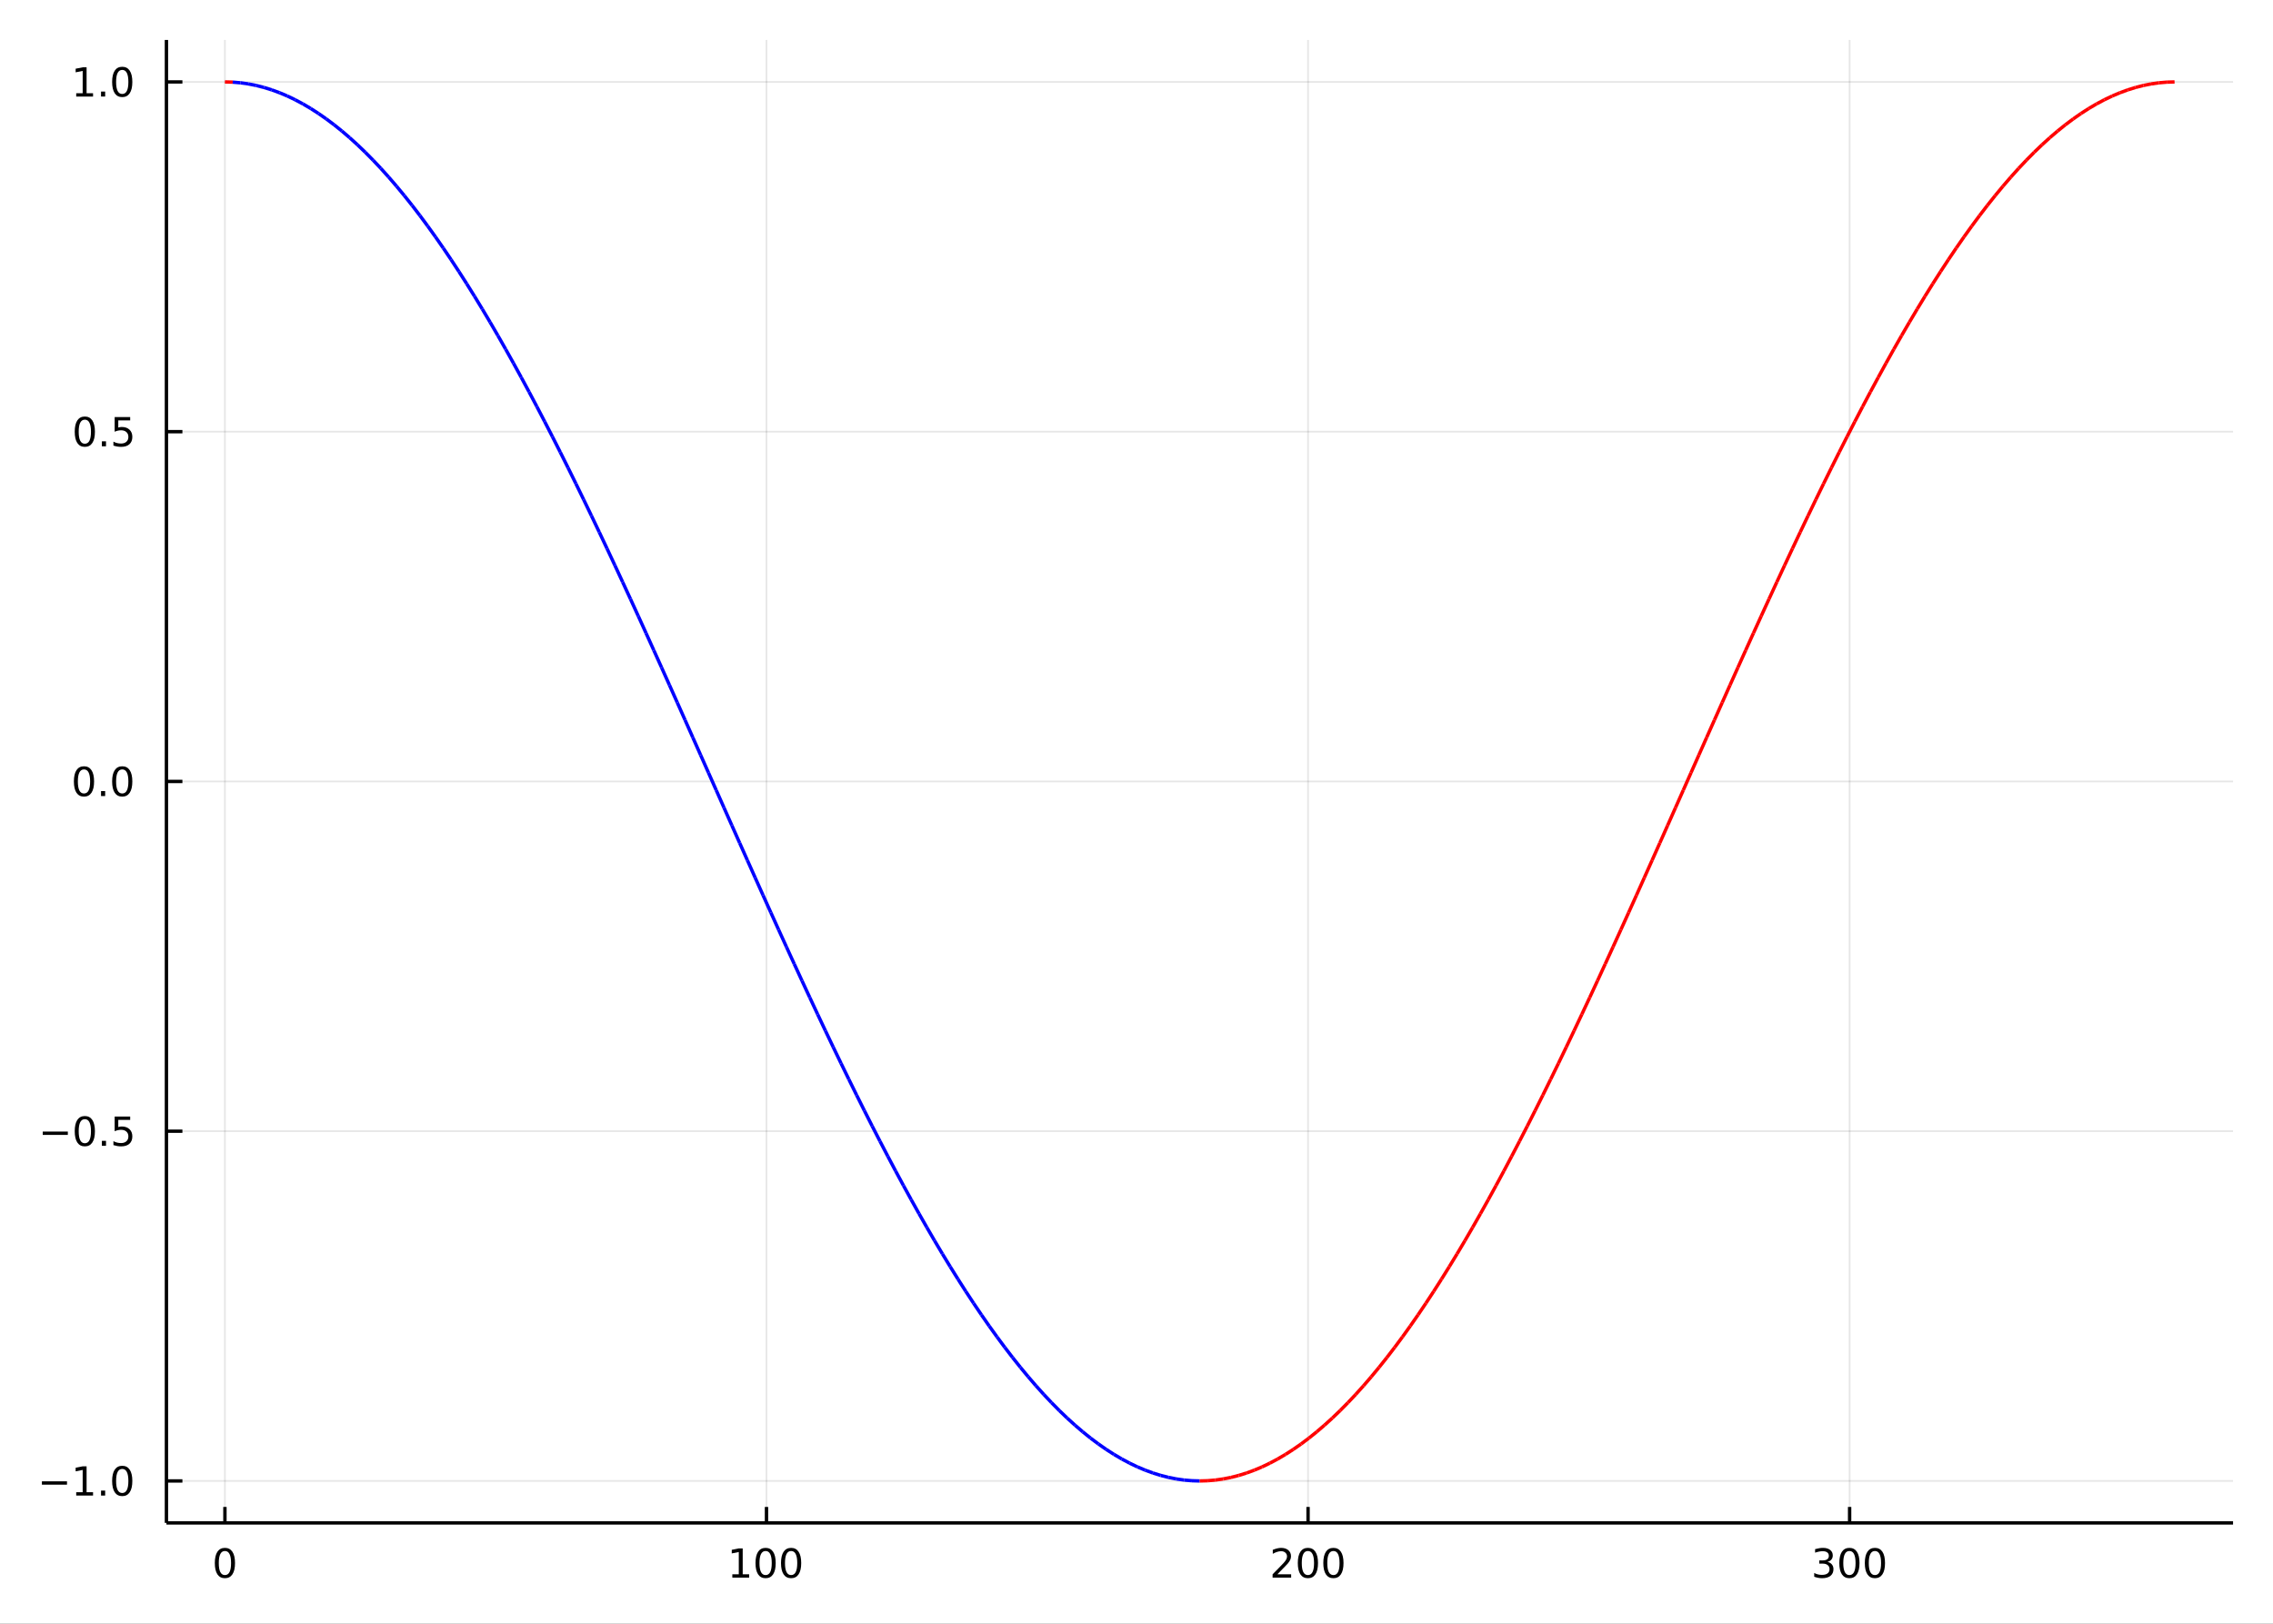 <?xml version="1.0" encoding="utf-8"?>
<svg xmlns="http://www.w3.org/2000/svg" xmlns:xlink="http://www.w3.org/1999/xlink" width="672" height="480" viewBox="0 0 2688 1920">
<rect x="0" y="0" width="2688" height="1920" fill="#333333" stroke="none"/>
<defs>
  <clipPath id="clip990">
    <rect x="0" y="0" width="2688" height="1920"/>
  </clipPath>
</defs>
<path clip-path="url(#clip990)" d="
M0 1920 L2688 1920 L2688 0 L0 0  Z
  " fill="#ffffff" fill-rule="evenodd" fill-opacity="1"/>
<defs>
  <clipPath id="clip991">
    <rect x="537" y="0" width="1883" height="1883"/>
  </clipPath>
</defs>
<path clip-path="url(#clip990)" d="
M196.816 1800.78 L2640.76 1800.78 L2640.76 47.244 L196.816 47.244  Z
  " fill="#ffffff" fill-rule="evenodd" fill-opacity="1"/>
<defs>
  <clipPath id="clip992">
    <rect x="196" y="47" width="2445" height="1755"/>
  </clipPath>
</defs>
<polyline clip-path="url(#clip992)" style="stroke:#000000; stroke-linecap:butt; stroke-linejoin:round; stroke-width:2; stroke-opacity:0.1; fill:none" points="
  265.984,1800.78 265.984,47.244 
  "/>
<polyline clip-path="url(#clip992)" style="stroke:#000000; stroke-linecap:butt; stroke-linejoin:round; stroke-width:2; stroke-opacity:0.1; fill:none" points="
  906.43,1800.78 906.43,47.244 
  "/>
<polyline clip-path="url(#clip992)" style="stroke:#000000; stroke-linecap:butt; stroke-linejoin:round; stroke-width:2; stroke-opacity:0.1; fill:none" points="
  1546.88,1800.78 1546.88,47.244 
  "/>
<polyline clip-path="url(#clip992)" style="stroke:#000000; stroke-linecap:butt; stroke-linejoin:round; stroke-width:2; stroke-opacity:0.1; fill:none" points="
  2187.32,1800.78 2187.32,47.244 
  "/>
<polyline clip-path="url(#clip990)" style="stroke:#000000; stroke-linecap:butt; stroke-linejoin:round; stroke-width:4; stroke-opacity:1; fill:none" points="
  196.816,1800.78 2640.76,1800.78 
  "/>
<polyline clip-path="url(#clip990)" style="stroke:#000000; stroke-linecap:butt; stroke-linejoin:round; stroke-width:4; stroke-opacity:1; fill:none" points="
  265.984,1800.78 265.984,1781.88 
  "/>
<polyline clip-path="url(#clip990)" style="stroke:#000000; stroke-linecap:butt; stroke-linejoin:round; stroke-width:4; stroke-opacity:1; fill:none" points="
  906.43,1800.78 906.43,1781.88 
  "/>
<polyline clip-path="url(#clip990)" style="stroke:#000000; stroke-linecap:butt; stroke-linejoin:round; stroke-width:4; stroke-opacity:1; fill:none" points="
  1546.88,1800.78 1546.88,1781.88 
  "/>
<polyline clip-path="url(#clip990)" style="stroke:#000000; stroke-linecap:butt; stroke-linejoin:round; stroke-width:4; stroke-opacity:1; fill:none" points="
  2187.32,1800.78 2187.32,1781.88 
  "/>
<path clip-path="url(#clip990)" d="M265.984 1834 Q262.373 1834 260.544 1837.57 Q258.739 1841.11 258.739 1848.24 Q258.739 1855.34 260.544 1858.91 Q262.373 1862.45 265.984 1862.45 Q269.618 1862.45 271.424 1858.91 Q273.253 1855.34 273.253 1848.24 Q273.253 1841.11 271.424 1837.57 Q269.618 1834 265.984 1834 M265.984 1830.3 Q271.794 1830.3 274.85 1834.9 Q277.928 1839.49 277.928 1848.24 Q277.928 1856.96 274.85 1861.57 Q271.794 1866.15 265.984 1866.15 Q260.174 1866.15 257.095 1861.57 Q254.04 1856.96 254.04 1848.24 Q254.04 1839.49 257.095 1834.9 Q260.174 1830.3 265.984 1830.3 Z" fill="#000000" fill-rule="evenodd" fill-opacity="1" /><path clip-path="url(#clip990)" d="M866.036 1861.55 L873.675 1861.55 L873.675 1835.18 L865.365 1836.85 L865.365 1832.59 L873.629 1830.92 L878.305 1830.92 L878.305 1861.55 L885.944 1861.55 L885.944 1865.48 L866.036 1865.48 L866.036 1861.55 Z" fill="#000000" fill-rule="evenodd" fill-opacity="1" /><path clip-path="url(#clip990)" d="M905.388 1834 Q901.777 1834 899.948 1837.57 Q898.143 1841.11 898.143 1848.24 Q898.143 1855.34 899.948 1858.91 Q901.777 1862.45 905.388 1862.45 Q909.022 1862.45 910.828 1858.91 Q912.656 1855.34 912.656 1848.24 Q912.656 1841.11 910.828 1837.57 Q909.022 1834 905.388 1834 M905.388 1830.3 Q911.198 1830.3 914.254 1834.9 Q917.332 1839.49 917.332 1848.24 Q917.332 1856.96 914.254 1861.57 Q911.198 1866.15 905.388 1866.15 Q899.578 1866.15 896.499 1861.57 Q893.444 1856.96 893.444 1848.24 Q893.444 1839.49 896.499 1834.9 Q899.578 1830.3 905.388 1830.3 Z" fill="#000000" fill-rule="evenodd" fill-opacity="1" /><path clip-path="url(#clip990)" d="M935.55 1834 Q931.939 1834 930.11 1837.57 Q928.304 1841.11 928.304 1848.24 Q928.304 1855.34 930.11 1858.91 Q931.939 1862.45 935.55 1862.45 Q939.184 1862.45 940.99 1858.91 Q942.818 1855.34 942.818 1848.24 Q942.818 1841.11 940.99 1837.57 Q939.184 1834 935.55 1834 M935.55 1830.3 Q941.36 1830.3 944.415 1834.9 Q947.494 1839.49 947.494 1848.24 Q947.494 1856.96 944.415 1861.57 Q941.36 1866.15 935.55 1866.15 Q929.74 1866.15 926.661 1861.57 Q923.605 1856.96 923.605 1848.24 Q923.605 1839.49 926.661 1834.9 Q929.74 1830.3 935.55 1830.3 Z" fill="#000000" fill-rule="evenodd" fill-opacity="1" /><path clip-path="url(#clip990)" d="M1510.57 1861.55 L1526.89 1861.55 L1526.89 1865.48 L1504.94 1865.48 L1504.94 1861.55 Q1507.6 1858.79 1512.19 1854.16 Q1516.79 1849.51 1517.97 1848.17 Q1520.22 1845.65 1521.1 1843.91 Q1522 1842.15 1522 1840.46 Q1522 1837.71 1520.06 1835.97 Q1518.14 1834.23 1515.03 1834.23 Q1512.84 1834.23 1510.38 1835 Q1507.95 1835.76 1505.17 1837.31 L1505.17 1832.59 Q1508 1831.46 1510.45 1830.88 Q1512.91 1830.3 1514.94 1830.3 Q1520.31 1830.3 1523.51 1832.98 Q1526.7 1835.67 1526.7 1840.16 Q1526.7 1842.29 1525.89 1844.21 Q1525.1 1846.11 1523 1848.7 Q1522.42 1849.37 1519.32 1852.59 Q1516.22 1855.78 1510.57 1861.55 Z" fill="#000000" fill-rule="evenodd" fill-opacity="1" /><path clip-path="url(#clip990)" d="M1546.7 1834 Q1543.09 1834 1541.26 1837.57 Q1539.46 1841.11 1539.46 1848.24 Q1539.46 1855.34 1541.26 1858.91 Q1543.09 1862.45 1546.7 1862.45 Q1550.34 1862.45 1552.14 1858.91 Q1553.97 1855.34 1553.97 1848.24 Q1553.97 1841.11 1552.14 1837.57 Q1550.34 1834 1546.7 1834 M1546.7 1830.3 Q1552.51 1830.3 1555.57 1834.9 Q1558.65 1839.49 1558.65 1848.24 Q1558.65 1856.96 1555.57 1861.57 Q1552.51 1866.15 1546.7 1866.15 Q1540.89 1866.15 1537.81 1861.57 Q1534.76 1856.96 1534.76 1848.24 Q1534.76 1839.49 1537.81 1834.9 Q1540.89 1830.3 1546.7 1830.3 Z" fill="#000000" fill-rule="evenodd" fill-opacity="1" /><path clip-path="url(#clip990)" d="M1576.86 1834 Q1573.25 1834 1571.42 1837.57 Q1569.62 1841.11 1569.62 1848.24 Q1569.62 1855.34 1571.42 1858.91 Q1573.25 1862.45 1576.86 1862.45 Q1580.5 1862.45 1582.3 1858.91 Q1584.13 1855.34 1584.13 1848.24 Q1584.13 1841.11 1582.3 1837.57 Q1580.5 1834 1576.86 1834 M1576.86 1830.3 Q1582.67 1830.3 1585.73 1834.9 Q1588.81 1839.49 1588.81 1848.24 Q1588.81 1856.96 1585.73 1861.57 Q1582.67 1866.15 1576.86 1866.15 Q1571.05 1866.15 1567.97 1861.57 Q1564.92 1856.96 1564.92 1848.24 Q1564.92 1839.49 1567.97 1834.9 Q1571.05 1830.3 1576.86 1830.3 Z" fill="#000000" fill-rule="evenodd" fill-opacity="1" /><path clip-path="url(#clip990)" d="M2161.08 1846.85 Q2164.44 1847.57 2166.31 1849.84 Q2168.21 1852.1 2168.21 1855.44 Q2168.21 1860.55 2164.69 1863.35 Q2161.17 1866.15 2154.69 1866.15 Q2152.52 1866.15 2150.2 1865.71 Q2147.91 1865.3 2145.46 1864.44 L2145.46 1859.93 Q2147.4 1861.06 2149.72 1861.64 Q2152.03 1862.22 2154.55 1862.22 Q2158.95 1862.22 2161.24 1860.48 Q2163.56 1858.75 2163.56 1855.44 Q2163.56 1852.38 2161.41 1850.67 Q2159.28 1848.93 2155.46 1848.93 L2151.43 1848.93 L2151.43 1845.09 L2155.64 1845.09 Q2159.09 1845.09 2160.92 1843.72 Q2162.75 1842.34 2162.75 1839.74 Q2162.75 1837.08 2160.85 1835.67 Q2158.98 1834.23 2155.46 1834.23 Q2153.54 1834.23 2151.34 1834.65 Q2149.14 1835.07 2146.5 1835.95 L2146.5 1831.78 Q2149.16 1831.04 2151.48 1830.67 Q2153.81 1830.3 2155.87 1830.3 Q2161.2 1830.3 2164.3 1832.73 Q2167.4 1835.14 2167.4 1839.26 Q2167.4 1842.13 2165.76 1844.12 Q2164.11 1846.09 2161.08 1846.85 Z" fill="#000000" fill-rule="evenodd" fill-opacity="1" /><path clip-path="url(#clip990)" d="M2187.08 1834 Q2183.47 1834 2181.64 1837.57 Q2179.83 1841.11 2179.83 1848.24 Q2179.83 1855.34 2181.64 1858.91 Q2183.47 1862.45 2187.08 1862.45 Q2190.71 1862.45 2192.52 1858.91 Q2194.35 1855.34 2194.35 1848.24 Q2194.35 1841.11 2192.52 1837.57 Q2190.71 1834 2187.08 1834 M2187.08 1830.3 Q2192.89 1830.3 2195.94 1834.9 Q2199.02 1839.49 2199.02 1848.24 Q2199.02 1856.96 2195.94 1861.57 Q2192.89 1866.15 2187.08 1866.15 Q2181.27 1866.15 2178.19 1861.57 Q2175.13 1856.96 2175.13 1848.24 Q2175.13 1839.49 2178.19 1834.9 Q2181.27 1830.3 2187.08 1830.3 Z" fill="#000000" fill-rule="evenodd" fill-opacity="1" /><path clip-path="url(#clip990)" d="M2217.24 1834 Q2213.63 1834 2211.8 1837.57 Q2209.99 1841.11 2209.99 1848.24 Q2209.99 1855.34 2211.8 1858.91 Q2213.63 1862.45 2217.24 1862.45 Q2220.87 1862.45 2222.68 1858.91 Q2224.51 1855.34 2224.51 1848.24 Q2224.51 1841.11 2222.68 1837.57 Q2220.87 1834 2217.24 1834 M2217.24 1830.3 Q2223.05 1830.3 2226.11 1834.9 Q2229.18 1839.49 2229.18 1848.24 Q2229.18 1856.96 2226.11 1861.57 Q2223.05 1866.15 2217.24 1866.15 Q2211.43 1866.15 2208.35 1861.57 Q2205.29 1856.96 2205.29 1848.24 Q2205.29 1839.49 2208.35 1834.9 Q2211.43 1830.3 2217.24 1830.3 Z" fill="#000000" fill-rule="evenodd" fill-opacity="1" /><polyline clip-path="url(#clip992)" style="stroke:#000000; stroke-linecap:butt; stroke-linejoin:round; stroke-width:2; stroke-opacity:0.1; fill:none" points="
  196.816,1751.15 2640.76,1751.15 
  "/>
<polyline clip-path="url(#clip992)" style="stroke:#000000; stroke-linecap:butt; stroke-linejoin:round; stroke-width:2; stroke-opacity:0.1; fill:none" points="
  196.816,1337.58 2640.76,1337.58 
  "/>
<polyline clip-path="url(#clip992)" style="stroke:#000000; stroke-linecap:butt; stroke-linejoin:round; stroke-width:2; stroke-opacity:0.1; fill:none" points="
  196.816,924.012 2640.76,924.012 
  "/>
<polyline clip-path="url(#clip992)" style="stroke:#000000; stroke-linecap:butt; stroke-linejoin:round; stroke-width:2; stroke-opacity:0.1; fill:none" points="
  196.816,510.442 2640.76,510.442 
  "/>
<polyline clip-path="url(#clip992)" style="stroke:#000000; stroke-linecap:butt; stroke-linejoin:round; stroke-width:2; stroke-opacity:0.1; fill:none" points="
  196.816,96.872 2640.76,96.872 
  "/>
<polyline clip-path="url(#clip990)" style="stroke:#000000; stroke-linecap:butt; stroke-linejoin:round; stroke-width:4; stroke-opacity:1; fill:none" points="
  196.816,1800.78 196.816,47.244 
  "/>
<polyline clip-path="url(#clip990)" style="stroke:#000000; stroke-linecap:butt; stroke-linejoin:round; stroke-width:4; stroke-opacity:1; fill:none" points="
  196.816,1751.15 215.714,1751.15 
  "/>
<polyline clip-path="url(#clip990)" style="stroke:#000000; stroke-linecap:butt; stroke-linejoin:round; stroke-width:4; stroke-opacity:1; fill:none" points="
  196.816,1337.58 215.714,1337.58 
  "/>
<polyline clip-path="url(#clip990)" style="stroke:#000000; stroke-linecap:butt; stroke-linejoin:round; stroke-width:4; stroke-opacity:1; fill:none" points="
  196.816,924.012 215.714,924.012 
  "/>
<polyline clip-path="url(#clip990)" style="stroke:#000000; stroke-linecap:butt; stroke-linejoin:round; stroke-width:4; stroke-opacity:1; fill:none" points="
  196.816,510.442 215.714,510.442 
  "/>
<polyline clip-path="url(#clip990)" style="stroke:#000000; stroke-linecap:butt; stroke-linejoin:round; stroke-width:4; stroke-opacity:1; fill:none" points="
  196.816,96.872 215.714,96.872 
  "/>
<path clip-path="url(#clip990)" d="M49.552 1751.6 L79.228 1751.6 L79.228 1755.54 L49.552 1755.54 L49.552 1751.6 Z" fill="#000000" fill-rule="evenodd" fill-opacity="1" /><path clip-path="url(#clip990)" d="M90.131 1764.5 L97.769 1764.5 L97.769 1738.13 L89.459 1739.8 L89.459 1735.54 L97.723 1733.87 L102.399 1733.87 L102.399 1764.5 L110.038 1764.5 L110.038 1768.43 L90.131 1768.43 L90.131 1764.5 Z" fill="#000000" fill-rule="evenodd" fill-opacity="1" /><path clip-path="url(#clip990)" d="M119.482 1762.55 L124.367 1762.55 L124.367 1768.43 L119.482 1768.43 L119.482 1762.55 Z" fill="#000000" fill-rule="evenodd" fill-opacity="1" /><path clip-path="url(#clip990)" d="M144.552 1736.95 Q140.941 1736.95 139.112 1740.51 Q137.306 1744.06 137.306 1751.19 Q137.306 1758.29 139.112 1761.86 Q140.941 1765.4 144.552 1765.4 Q148.186 1765.4 149.991 1761.86 Q151.82 1758.29 151.82 1751.19 Q151.82 1744.06 149.991 1740.51 Q148.186 1736.95 144.552 1736.95 M144.552 1733.25 Q150.362 1733.25 153.417 1737.85 Q156.496 1742.44 156.496 1751.19 Q156.496 1759.91 153.417 1764.52 Q150.362 1769.1 144.552 1769.1 Q138.741 1769.1 135.663 1764.52 Q132.607 1759.91 132.607 1751.19 Q132.607 1742.44 135.663 1737.85 Q138.741 1733.25 144.552 1733.25 Z" fill="#000000" fill-rule="evenodd" fill-opacity="1" /><path clip-path="url(#clip990)" d="M50.547 1338.03 L80.223 1338.03 L80.223 1341.97 L50.547 1341.97 L50.547 1338.03 Z" fill="#000000" fill-rule="evenodd" fill-opacity="1" /><path clip-path="url(#clip990)" d="M100.316 1323.38 Q96.705 1323.38 94.876 1326.94 Q93.07 1330.49 93.07 1337.62 Q93.07 1344.72 94.876 1348.29 Q96.705 1351.83 100.316 1351.83 Q103.95 1351.83 105.756 1348.29 Q107.584 1344.72 107.584 1337.62 Q107.584 1330.49 105.756 1326.94 Q103.95 1323.38 100.316 1323.38 M100.316 1319.68 Q106.126 1319.68 109.181 1324.28 Q112.26 1328.87 112.26 1337.62 Q112.26 1346.34 109.181 1350.95 Q106.126 1355.53 100.316 1355.53 Q94.506 1355.53 91.427 1350.95 Q88.371 1346.34 88.371 1337.62 Q88.371 1328.87 91.427 1324.28 Q94.506 1319.68 100.316 1319.68 Z" fill="#000000" fill-rule="evenodd" fill-opacity="1" /><path clip-path="url(#clip990)" d="M120.478 1348.98 L125.362 1348.98 L125.362 1354.86 L120.478 1354.86 L120.478 1348.98 Z" fill="#000000" fill-rule="evenodd" fill-opacity="1" /><path clip-path="url(#clip990)" d="M135.593 1320.3 L153.95 1320.3 L153.95 1324.24 L139.876 1324.24 L139.876 1332.71 Q140.894 1332.36 141.913 1332.2 Q142.931 1332.01 143.95 1332.01 Q149.737 1332.01 153.116 1335.19 Q156.496 1338.36 156.496 1343.77 Q156.496 1349.35 153.024 1352.45 Q149.552 1355.53 143.232 1355.53 Q141.056 1355.53 138.788 1355.16 Q136.542 1354.79 134.135 1354.05 L134.135 1349.35 Q136.218 1350.49 138.441 1351.04 Q140.663 1351.6 143.14 1351.6 Q147.144 1351.6 149.482 1349.49 Q151.82 1347.38 151.82 1343.77 Q151.82 1340.16 149.482 1338.06 Q147.144 1335.95 143.14 1335.95 Q141.265 1335.95 139.39 1336.37 Q137.538 1336.78 135.593 1337.66 L135.593 1320.3 Z" fill="#000000" fill-rule="evenodd" fill-opacity="1" /><path clip-path="url(#clip990)" d="M99.32 909.81 Q95.709 909.81 93.881 913.375 Q92.075 916.917 92.075 924.046 Q92.075 931.153 93.881 934.718 Q95.709 938.259 99.32 938.259 Q102.955 938.259 104.76 934.718 Q106.589 931.153 106.589 924.046 Q106.589 916.917 104.76 913.375 Q102.955 909.81 99.32 909.81 M99.32 906.107 Q105.131 906.107 108.186 910.713 Q111.265 915.296 111.265 924.046 Q111.265 932.773 108.186 937.38 Q105.131 941.963 99.32 941.963 Q93.51 941.963 90.431 937.38 Q87.376 932.773 87.376 924.046 Q87.376 915.296 90.431 910.713 Q93.51 906.107 99.32 906.107 Z" fill="#000000" fill-rule="evenodd" fill-opacity="1" /><path clip-path="url(#clip990)" d="M119.482 935.412 L124.367 935.412 L124.367 941.292 L119.482 941.292 L119.482 935.412 Z" fill="#000000" fill-rule="evenodd" fill-opacity="1" /><path clip-path="url(#clip990)" d="M144.552 909.81 Q140.941 909.81 139.112 913.375 Q137.306 916.917 137.306 924.046 Q137.306 931.153 139.112 934.718 Q140.941 938.259 144.552 938.259 Q148.186 938.259 149.991 934.718 Q151.82 931.153 151.82 924.046 Q151.82 916.917 149.991 913.375 Q148.186 909.81 144.552 909.81 M144.552 906.107 Q150.362 906.107 153.417 910.713 Q156.496 915.296 156.496 924.046 Q156.496 932.773 153.417 937.38 Q150.362 941.963 144.552 941.963 Q138.741 941.963 135.663 937.38 Q132.607 932.773 132.607 924.046 Q132.607 915.296 135.663 910.713 Q138.741 906.107 144.552 906.107 Z" fill="#000000" fill-rule="evenodd" fill-opacity="1" /><path clip-path="url(#clip990)" d="M100.316 496.241 Q96.705 496.241 94.876 499.806 Q93.07 503.347 93.07 510.477 Q93.07 517.583 94.876 521.148 Q96.705 524.69 100.316 524.69 Q103.95 524.69 105.756 521.148 Q107.584 517.583 107.584 510.477 Q107.584 503.347 105.756 499.806 Q103.95 496.241 100.316 496.241 M100.316 492.537 Q106.126 492.537 109.181 497.144 Q112.26 501.727 112.26 510.477 Q112.26 519.204 109.181 523.81 Q106.126 528.393 100.316 528.393 Q94.506 528.393 91.427 523.81 Q88.371 519.204 88.371 510.477 Q88.371 501.727 91.427 497.144 Q94.506 492.537 100.316 492.537 Z" fill="#000000" fill-rule="evenodd" fill-opacity="1" /><path clip-path="url(#clip990)" d="M120.478 521.842 L125.362 521.842 L125.362 527.722 L120.478 527.722 L120.478 521.842 Z" fill="#000000" fill-rule="evenodd" fill-opacity="1" /><path clip-path="url(#clip990)" d="M135.593 493.162 L153.95 493.162 L153.95 497.097 L139.876 497.097 L139.876 505.569 Q140.894 505.222 141.913 505.06 Q142.931 504.875 143.95 504.875 Q149.737 504.875 153.116 508.046 Q156.496 511.218 156.496 516.634 Q156.496 522.213 153.024 525.315 Q149.552 528.393 143.232 528.393 Q141.056 528.393 138.788 528.023 Q136.542 527.653 134.135 526.912 L134.135 522.213 Q136.218 523.347 138.441 523.903 Q140.663 524.458 143.14 524.458 Q147.144 524.458 149.482 522.352 Q151.82 520.245 151.82 516.634 Q151.82 513.023 149.482 510.917 Q147.144 508.81 143.14 508.81 Q141.265 508.81 139.39 509.227 Q137.538 509.643 135.593 510.523 L135.593 493.162 Z" fill="#000000" fill-rule="evenodd" fill-opacity="1" /><path clip-path="url(#clip990)" d="M90.131 110.217 L97.769 110.217 L97.769 83.852 L89.459 85.518 L89.459 81.259 L97.723 79.592 L102.399 79.592 L102.399 110.217 L110.038 110.217 L110.038 114.152 L90.131 114.152 L90.131 110.217 Z" fill="#000000" fill-rule="evenodd" fill-opacity="1" /><path clip-path="url(#clip990)" d="M119.482 108.273 L124.367 108.273 L124.367 114.152 L119.482 114.152 L119.482 108.273 Z" fill="#000000" fill-rule="evenodd" fill-opacity="1" /><path clip-path="url(#clip990)" d="M144.552 82.671 Q140.941 82.671 139.112 86.236 Q137.306 89.778 137.306 96.907 Q137.306 104.014 139.112 107.578 Q140.941 111.12 144.552 111.12 Q148.186 111.12 149.991 107.578 Q151.82 104.014 151.82 96.907 Q151.82 89.778 149.991 86.236 Q148.186 82.671 144.552 82.671 M144.552 78.968 Q150.362 78.968 153.417 83.574 Q156.496 88.157 156.496 96.907 Q156.496 105.634 153.417 110.24 Q150.362 114.824 144.552 114.824 Q138.741 114.824 135.663 110.24 Q132.607 105.634 132.607 96.907 Q132.607 88.157 135.663 83.574 Q138.741 78.968 144.552 78.968 Z" fill="#000000" fill-rule="evenodd" fill-opacity="1" /><polyline clip-path="url(#clip992)" style="stroke:#ff0000; stroke-linecap:butt; stroke-linejoin:round; stroke-width:4; stroke-opacity:1; fill:none" points="
  265.984,96.872 275.207,97.134 
  "/>
<polyline clip-path="url(#clip992)" style="stroke:#0000ff; stroke-linecap:butt; stroke-linejoin:round; stroke-width:4; stroke-opacity:1; fill:none" points="
  275.207,97.134 284.429,97.917 
  "/>
<polyline clip-path="url(#clip992)" style="stroke:#0000ff; stroke-linecap:butt; stroke-linejoin:round; stroke-width:4; stroke-opacity:1; fill:none" points="
  284.429,97.917 293.651,99.222 
  "/>
<polyline clip-path="url(#clip992)" style="stroke:#0000ff; stroke-linecap:butt; stroke-linejoin:round; stroke-width:4; stroke-opacity:1; fill:none" points="
  293.651,99.222 302.874,101.049 
  "/>
<polyline clip-path="url(#clip992)" style="stroke:#0000ff; stroke-linecap:butt; stroke-linejoin:round; stroke-width:4; stroke-opacity:1; fill:none" points="
  302.874,101.049 312.096,103.395 
  "/>
<polyline clip-path="url(#clip992)" style="stroke:#0000ff; stroke-linecap:butt; stroke-linejoin:round; stroke-width:4; stroke-opacity:1; fill:none" points="
  312.096,103.395 321.319,106.259 
  "/>
<polyline clip-path="url(#clip992)" style="stroke:#0000ff; stroke-linecap:butt; stroke-linejoin:round; stroke-width:4; stroke-opacity:1; fill:none" points="
  321.319,106.259 330.541,109.64 
  "/>
<polyline clip-path="url(#clip992)" style="stroke:#0000ff; stroke-linecap:butt; stroke-linejoin:round; stroke-width:4; stroke-opacity:1; fill:none" points="
  330.541,109.64 339.763,113.535 
  "/>
<polyline clip-path="url(#clip992)" style="stroke:#0000ff; stroke-linecap:butt; stroke-linejoin:round; stroke-width:4; stroke-opacity:1; fill:none" points="
  339.763,113.535 348.986,117.942 
  "/>
<polyline clip-path="url(#clip992)" style="stroke:#0000ff; stroke-linecap:butt; stroke-linejoin:round; stroke-width:4; stroke-opacity:1; fill:none" points="
  348.986,117.942 358.208,122.859 
  "/>
<polyline clip-path="url(#clip992)" style="stroke:#0000ff; stroke-linecap:butt; stroke-linejoin:round; stroke-width:4; stroke-opacity:1; fill:none" points="
  358.208,122.859 367.431,128.281 
  "/>
<polyline clip-path="url(#clip992)" style="stroke:#0000ff; stroke-linecap:butt; stroke-linejoin:round; stroke-width:4; stroke-opacity:1; fill:none" points="
  367.431,128.281 376.653,134.206 
  "/>
<polyline clip-path="url(#clip992)" style="stroke:#0000ff; stroke-linecap:butt; stroke-linejoin:round; stroke-width:4; stroke-opacity:1; fill:none" points="
  376.653,134.206 385.875,140.63 
  "/>
<polyline clip-path="url(#clip992)" style="stroke:#0000ff; stroke-linecap:butt; stroke-linejoin:round; stroke-width:4; stroke-opacity:1; fill:none" points="
  385.875,140.63 395.098,147.548 
  "/>
<polyline clip-path="url(#clip992)" style="stroke:#0000ff; stroke-linecap:butt; stroke-linejoin:round; stroke-width:4; stroke-opacity:1; fill:none" points="
  395.098,147.548 404.32,154.957 
  "/>
<polyline clip-path="url(#clip992)" style="stroke:#0000ff; stroke-linecap:butt; stroke-linejoin:round; stroke-width:4; stroke-opacity:1; fill:none" points="
  404.32,154.957 413.543,162.852 
  "/>
<polyline clip-path="url(#clip992)" style="stroke:#0000ff; stroke-linecap:butt; stroke-linejoin:round; stroke-width:4; stroke-opacity:1; fill:none" points="
  413.543,162.852 422.765,171.227 
  "/>
<polyline clip-path="url(#clip992)" style="stroke:#0000ff; stroke-linecap:butt; stroke-linejoin:round; stroke-width:4; stroke-opacity:1; fill:none" points="
  422.765,171.227 431.988,180.078 
  "/>
<polyline clip-path="url(#clip992)" style="stroke:#0000ff; stroke-linecap:butt; stroke-linejoin:round; stroke-width:4; stroke-opacity:1; fill:none" points="
  431.988,180.078 441.21,189.399 
  "/>
<polyline clip-path="url(#clip992)" style="stroke:#0000ff; stroke-linecap:butt; stroke-linejoin:round; stroke-width:4; stroke-opacity:1; fill:none" points="
  441.21,189.399 450.432,199.184 
  "/>
<polyline clip-path="url(#clip992)" style="stroke:#0000ff; stroke-linecap:butt; stroke-linejoin:round; stroke-width:4; stroke-opacity:1; fill:none" points="
  450.432,199.184 459.655,209.427 
  "/>
<polyline clip-path="url(#clip992)" style="stroke:#0000ff; stroke-linecap:butt; stroke-linejoin:round; stroke-width:4; stroke-opacity:1; fill:none" points="
  459.655,209.427 468.877,220.121 
  "/>
<polyline clip-path="url(#clip992)" style="stroke:#0000ff; stroke-linecap:butt; stroke-linejoin:round; stroke-width:4; stroke-opacity:1; fill:none" points="
  468.877,220.121 478.1,231.259 
  "/>
<polyline clip-path="url(#clip992)" style="stroke:#0000ff; stroke-linecap:butt; stroke-linejoin:round; stroke-width:4; stroke-opacity:1; fill:none" points="
  478.1,231.259 487.322,242.836 
  "/>
<polyline clip-path="url(#clip992)" style="stroke:#0000ff; stroke-linecap:butt; stroke-linejoin:round; stroke-width:4; stroke-opacity:1; fill:none" points="
  487.322,242.836 496.544,254.842 
  "/>
<polyline clip-path="url(#clip992)" style="stroke:#0000ff; stroke-linecap:butt; stroke-linejoin:round; stroke-width:4; stroke-opacity:1; fill:none" points="
  496.544,254.842 505.767,267.271 
  "/>
<polyline clip-path="url(#clip992)" style="stroke:#0000ff; stroke-linecap:butt; stroke-linejoin:round; stroke-width:4; stroke-opacity:1; fill:none" points="
  505.767,267.271 514.989,280.115 
  "/>
<polyline clip-path="url(#clip992)" style="stroke:#0000ff; stroke-linecap:butt; stroke-linejoin:round; stroke-width:4; stroke-opacity:1; fill:none" points="
  514.989,280.115 524.212,293.366 
  "/>
<polyline clip-path="url(#clip992)" style="stroke:#0000ff; stroke-linecap:butt; stroke-linejoin:round; stroke-width:4; stroke-opacity:1; fill:none" points="
  524.212,293.366 533.434,307.014 
  "/>
<polyline clip-path="url(#clip992)" style="stroke:#0000ff; stroke-linecap:butt; stroke-linejoin:round; stroke-width:4; stroke-opacity:1; fill:none" points="
  533.434,307.014 542.657,321.053 
  "/>
<polyline clip-path="url(#clip992)" style="stroke:#0000ff; stroke-linecap:butt; stroke-linejoin:round; stroke-width:4; stroke-opacity:1; fill:none" points="
  542.657,321.053 551.879,335.473 
  "/>
<polyline clip-path="url(#clip992)" style="stroke:#0000ff; stroke-linecap:butt; stroke-linejoin:round; stroke-width:4; stroke-opacity:1; fill:none" points="
  551.879,335.473 561.101,350.264 
  "/>
<polyline clip-path="url(#clip992)" style="stroke:#0000ff; stroke-linecap:butt; stroke-linejoin:round; stroke-width:4; stroke-opacity:1; fill:none" points="
  561.101,350.264 570.324,365.417 
  "/>
<polyline clip-path="url(#clip992)" style="stroke:#0000ff; stroke-linecap:butt; stroke-linejoin:round; stroke-width:4; stroke-opacity:1; fill:none" points="
  570.324,365.417 579.546,380.924 
  "/>
<polyline clip-path="url(#clip992)" style="stroke:#0000ff; stroke-linecap:butt; stroke-linejoin:round; stroke-width:4; stroke-opacity:1; fill:none" points="
  579.546,380.924 588.769,396.773 
  "/>
<polyline clip-path="url(#clip992)" style="stroke:#0000ff; stroke-linecap:butt; stroke-linejoin:round; stroke-width:4; stroke-opacity:1; fill:none" points="
  588.769,396.773 597.991,412.956 
  "/>
<polyline clip-path="url(#clip992)" style="stroke:#0000ff; stroke-linecap:butt; stroke-linejoin:round; stroke-width:4; stroke-opacity:1; fill:none" points="
  597.991,412.956 607.213,429.461 
  "/>
<polyline clip-path="url(#clip992)" style="stroke:#0000ff; stroke-linecap:butt; stroke-linejoin:round; stroke-width:4; stroke-opacity:1; fill:none" points="
  607.213,429.461 616.436,446.279 
  "/>
<polyline clip-path="url(#clip992)" style="stroke:#0000ff; stroke-linecap:butt; stroke-linejoin:round; stroke-width:4; stroke-opacity:1; fill:none" points="
  616.436,446.279 625.658,463.398 
  "/>
<polyline clip-path="url(#clip992)" style="stroke:#0000ff; stroke-linecap:butt; stroke-linejoin:round; stroke-width:4; stroke-opacity:1; fill:none" points="
  625.658,463.398 634.881,480.808 
  "/>
<polyline clip-path="url(#clip992)" style="stroke:#0000ff; stroke-linecap:butt; stroke-linejoin:round; stroke-width:4; stroke-opacity:1; fill:none" points="
  634.881,480.808 644.103,498.499 
  "/>
<polyline clip-path="url(#clip992)" style="stroke:#0000ff; stroke-linecap:butt; stroke-linejoin:round; stroke-width:4; stroke-opacity:1; fill:none" points="
  644.103,498.499 653.326,516.458 
  "/>
<polyline clip-path="url(#clip992)" style="stroke:#0000ff; stroke-linecap:butt; stroke-linejoin:round; stroke-width:4; stroke-opacity:1; fill:none" points="
  653.326,516.458 662.548,534.674 
  "/>
<polyline clip-path="url(#clip992)" style="stroke:#0000ff; stroke-linecap:butt; stroke-linejoin:round; stroke-width:4; stroke-opacity:1; fill:none" points="
  662.548,534.674 671.77,553.136 
  "/>
<polyline clip-path="url(#clip992)" style="stroke:#0000ff; stroke-linecap:butt; stroke-linejoin:round; stroke-width:4; stroke-opacity:1; fill:none" points="
  671.77,553.136 680.993,571.833 
  "/>
<polyline clip-path="url(#clip992)" style="stroke:#0000ff; stroke-linecap:butt; stroke-linejoin:round; stroke-width:4; stroke-opacity:1; fill:none" points="
  680.993,571.833 690.215,590.752 
  "/>
<polyline clip-path="url(#clip992)" style="stroke:#0000ff; stroke-linecap:butt; stroke-linejoin:round; stroke-width:4; stroke-opacity:1; fill:none" points="
  690.215,590.752 699.438,609.882 
  "/>
<polyline clip-path="url(#clip992)" style="stroke:#0000ff; stroke-linecap:butt; stroke-linejoin:round; stroke-width:4; stroke-opacity:1; fill:none" points="
  699.438,609.882 708.66,629.209 
  "/>
<polyline clip-path="url(#clip992)" style="stroke:#0000ff; stroke-linecap:butt; stroke-linejoin:round; stroke-width:4; stroke-opacity:1; fill:none" points="
  708.66,629.209 717.882,648.724 
  "/>
<polyline clip-path="url(#clip992)" style="stroke:#0000ff; stroke-linecap:butt; stroke-linejoin:round; stroke-width:4; stroke-opacity:1; fill:none" points="
  717.882,648.724 727.105,668.412 
  "/>
<polyline clip-path="url(#clip992)" style="stroke:#0000ff; stroke-linecap:butt; stroke-linejoin:round; stroke-width:4; stroke-opacity:1; fill:none" points="
  727.105,668.412 736.327,688.261 
  "/>
<polyline clip-path="url(#clip992)" style="stroke:#0000ff; stroke-linecap:butt; stroke-linejoin:round; stroke-width:4; stroke-opacity:1; fill:none" points="
  736.327,688.261 745.55,708.259 
  "/>
<polyline clip-path="url(#clip992)" style="stroke:#0000ff; stroke-linecap:butt; stroke-linejoin:round; stroke-width:4; stroke-opacity:1; fill:none" points="
  745.55,708.259 754.772,728.394 
  "/>
<polyline clip-path="url(#clip992)" style="stroke:#0000ff; stroke-linecap:butt; stroke-linejoin:round; stroke-width:4; stroke-opacity:1; fill:none" points="
  754.772,728.394 763.995,748.652 
  "/>
<polyline clip-path="url(#clip992)" style="stroke:#0000ff; stroke-linecap:butt; stroke-linejoin:round; stroke-width:4; stroke-opacity:1; fill:none" points="
  763.995,748.652 773.217,769.021 
  "/>
<polyline clip-path="url(#clip992)" style="stroke:#0000ff; stroke-linecap:butt; stroke-linejoin:round; stroke-width:4; stroke-opacity:1; fill:none" points="
  773.217,769.021 782.439,789.488 
  "/>
<polyline clip-path="url(#clip992)" style="stroke:#0000ff; stroke-linecap:butt; stroke-linejoin:round; stroke-width:4; stroke-opacity:1; fill:none" points="
  782.439,789.488 791.662,810.04 
  "/>
<polyline clip-path="url(#clip992)" style="stroke:#0000ff; stroke-linecap:butt; stroke-linejoin:round; stroke-width:4; stroke-opacity:1; fill:none" points="
  791.662,810.04 800.884,830.664 
  "/>
<polyline clip-path="url(#clip992)" style="stroke:#0000ff; stroke-linecap:butt; stroke-linejoin:round; stroke-width:4; stroke-opacity:1; fill:none" points="
  800.884,830.664 810.107,851.347 
  "/>
<polyline clip-path="url(#clip992)" style="stroke:#0000ff; stroke-linecap:butt; stroke-linejoin:round; stroke-width:4; stroke-opacity:1; fill:none" points="
  810.107,851.347 819.329,872.075 
  "/>
<polyline clip-path="url(#clip992)" style="stroke:#0000ff; stroke-linecap:butt; stroke-linejoin:round; stroke-width:4; stroke-opacity:1; fill:none" points="
  819.329,872.075 828.551,892.837 
  "/>
<polyline clip-path="url(#clip992)" style="stroke:#0000ff; stroke-linecap:butt; stroke-linejoin:round; stroke-width:4; stroke-opacity:1; fill:none" points="
  828.551,892.837 837.774,913.618 
  "/>
<polyline clip-path="url(#clip992)" style="stroke:#0000ff; stroke-linecap:butt; stroke-linejoin:round; stroke-width:4; stroke-opacity:1; fill:none" points="
  837.774,913.618 846.996,934.406 
  "/>
<polyline clip-path="url(#clip992)" style="stroke:#0000ff; stroke-linecap:butt; stroke-linejoin:round; stroke-width:4; stroke-opacity:1; fill:none" points="
  846.996,934.406 856.219,955.187 
  "/>
<polyline clip-path="url(#clip992)" style="stroke:#0000ff; stroke-linecap:butt; stroke-linejoin:round; stroke-width:4; stroke-opacity:1; fill:none" points="
  856.219,955.187 865.441,975.948 
  "/>
<polyline clip-path="url(#clip992)" style="stroke:#0000ff; stroke-linecap:butt; stroke-linejoin:round; stroke-width:4; stroke-opacity:1; fill:none" points="
  865.441,975.948 874.663,996.677 
  "/>
<polyline clip-path="url(#clip992)" style="stroke:#0000ff; stroke-linecap:butt; stroke-linejoin:round; stroke-width:4; stroke-opacity:1; fill:none" points="
  874.663,996.677 883.886,1017.36 
  "/>
<polyline clip-path="url(#clip992)" style="stroke:#0000ff; stroke-linecap:butt; stroke-linejoin:round; stroke-width:4; stroke-opacity:1; fill:none" points="
  883.886,1017.36 893.108,1037.98 
  "/>
<polyline clip-path="url(#clip992)" style="stroke:#0000ff; stroke-linecap:butt; stroke-linejoin:round; stroke-width:4; stroke-opacity:1; fill:none" points="
  893.108,1037.98 902.331,1058.54 
  "/>
<polyline clip-path="url(#clip992)" style="stroke:#0000ff; stroke-linecap:butt; stroke-linejoin:round; stroke-width:4; stroke-opacity:1; fill:none" points="
  902.331,1058.54 911.553,1079 
  "/>
<polyline clip-path="url(#clip992)" style="stroke:#0000ff; stroke-linecap:butt; stroke-linejoin:round; stroke-width:4; stroke-opacity:1; fill:none" points="
  911.553,1079 920.776,1099.37 
  "/>
<polyline clip-path="url(#clip992)" style="stroke:#0000ff; stroke-linecap:butt; stroke-linejoin:round; stroke-width:4; stroke-opacity:1; fill:none" points="
  920.776,1099.37 929.998,1119.63 
  "/>
<polyline clip-path="url(#clip992)" style="stroke:#0000ff; stroke-linecap:butt; stroke-linejoin:round; stroke-width:4; stroke-opacity:1; fill:none" points="
  929.998,1119.63 939.22,1139.76 
  "/>
<polyline clip-path="url(#clip992)" style="stroke:#0000ff; stroke-linecap:butt; stroke-linejoin:round; stroke-width:4; stroke-opacity:1; fill:none" points="
  939.22,1139.76 948.443,1159.76 
  "/>
<polyline clip-path="url(#clip992)" style="stroke:#0000ff; stroke-linecap:butt; stroke-linejoin:round; stroke-width:4; stroke-opacity:1; fill:none" points="
  948.443,1159.76 957.665,1179.61 
  "/>
<polyline clip-path="url(#clip992)" style="stroke:#0000ff; stroke-linecap:butt; stroke-linejoin:round; stroke-width:4; stroke-opacity:1; fill:none" points="
  957.665,1179.61 966.888,1199.3 
  "/>
<polyline clip-path="url(#clip992)" style="stroke:#0000ff; stroke-linecap:butt; stroke-linejoin:round; stroke-width:4; stroke-opacity:1; fill:none" points="
  966.888,1199.3 976.11,1218.81 
  "/>
<polyline clip-path="url(#clip992)" style="stroke:#0000ff; stroke-linecap:butt; stroke-linejoin:round; stroke-width:4; stroke-opacity:1; fill:none" points="
  976.11,1218.81 985.332,1238.14 
  "/>
<polyline clip-path="url(#clip992)" style="stroke:#0000ff; stroke-linecap:butt; stroke-linejoin:round; stroke-width:4; stroke-opacity:1; fill:none" points="
  985.332,1238.14 994.555,1257.27 
  "/>
<polyline clip-path="url(#clip992)" style="stroke:#0000ff; stroke-linecap:butt; stroke-linejoin:round; stroke-width:4; stroke-opacity:1; fill:none" points="
  994.555,1257.27 1003.78,1276.19 
  "/>
<polyline clip-path="url(#clip992)" style="stroke:#0000ff; stroke-linecap:butt; stroke-linejoin:round; stroke-width:4; stroke-opacity:1; fill:none" points="
  1003.78,1276.19 1013,1294.89 
  "/>
<polyline clip-path="url(#clip992)" style="stroke:#0000ff; stroke-linecap:butt; stroke-linejoin:round; stroke-width:4; stroke-opacity:1; fill:none" points="
  1013,1294.89 1022.22,1313.35 
  "/>
<polyline clip-path="url(#clip992)" style="stroke:#0000ff; stroke-linecap:butt; stroke-linejoin:round; stroke-width:4; stroke-opacity:1; fill:none" points="
  1022.22,1313.35 1031.44,1331.57 
  "/>
<polyline clip-path="url(#clip992)" style="stroke:#0000ff; stroke-linecap:butt; stroke-linejoin:round; stroke-width:4; stroke-opacity:1; fill:none" points="
  1031.44,1331.57 1040.67,1349.52 
  "/>
<polyline clip-path="url(#clip992)" style="stroke:#0000ff; stroke-linecap:butt; stroke-linejoin:round; stroke-width:4; stroke-opacity:1; fill:none" points="
  1040.67,1349.52 1049.89,1367.22 
  "/>
<polyline clip-path="url(#clip992)" style="stroke:#0000ff; stroke-linecap:butt; stroke-linejoin:round; stroke-width:4; stroke-opacity:1; fill:none" points="
  1049.89,1367.22 1059.11,1384.63 
  "/>
<polyline clip-path="url(#clip992)" style="stroke:#0000ff; stroke-linecap:butt; stroke-linejoin:round; stroke-width:4; stroke-opacity:1; fill:none" points="
  1059.11,1384.63 1068.33,1401.74 
  "/>
<polyline clip-path="url(#clip992)" style="stroke:#0000ff; stroke-linecap:butt; stroke-linejoin:round; stroke-width:4; stroke-opacity:1; fill:none" points="
  1068.33,1401.74 1077.56,1418.56 
  "/>
<polyline clip-path="url(#clip992)" style="stroke:#0000ff; stroke-linecap:butt; stroke-linejoin:round; stroke-width:4; stroke-opacity:1; fill:none" points="
  1077.56,1418.56 1086.78,1435.07 
  "/>
<polyline clip-path="url(#clip992)" style="stroke:#0000ff; stroke-linecap:butt; stroke-linejoin:round; stroke-width:4; stroke-opacity:1; fill:none" points="
  1086.78,1435.07 1096,1451.25 
  "/>
<polyline clip-path="url(#clip992)" style="stroke:#0000ff; stroke-linecap:butt; stroke-linejoin:round; stroke-width:4; stroke-opacity:1; fill:none" points="
  1096,1451.25 1105.22,1467.1 
  "/>
<polyline clip-path="url(#clip992)" style="stroke:#0000ff; stroke-linecap:butt; stroke-linejoin:round; stroke-width:4; stroke-opacity:1; fill:none" points="
  1105.22,1467.1 1114.45,1482.61 
  "/>
<polyline clip-path="url(#clip992)" style="stroke:#0000ff; stroke-linecap:butt; stroke-linejoin:round; stroke-width:4; stroke-opacity:1; fill:none" points="
  1114.45,1482.61 1123.67,1497.76 
  "/>
<polyline clip-path="url(#clip992)" style="stroke:#0000ff; stroke-linecap:butt; stroke-linejoin:round; stroke-width:4; stroke-opacity:1; fill:none" points="
  1123.67,1497.76 1132.89,1512.55 
  "/>
<polyline clip-path="url(#clip992)" style="stroke:#0000ff; stroke-linecap:butt; stroke-linejoin:round; stroke-width:4; stroke-opacity:1; fill:none" points="
  1132.89,1512.55 1142.11,1526.97 
  "/>
<polyline clip-path="url(#clip992)" style="stroke:#0000ff; stroke-linecap:butt; stroke-linejoin:round; stroke-width:4; stroke-opacity:1; fill:none" points="
  1142.11,1526.97 1151.34,1541.01 
  "/>
<polyline clip-path="url(#clip992)" style="stroke:#0000ff; stroke-linecap:butt; stroke-linejoin:round; stroke-width:4; stroke-opacity:1; fill:none" points="
  1151.34,1541.01 1160.56,1554.66 
  "/>
<polyline clip-path="url(#clip992)" style="stroke:#0000ff; stroke-linecap:butt; stroke-linejoin:round; stroke-width:4; stroke-opacity:1; fill:none" points="
  1160.56,1554.66 1169.78,1567.91 
  "/>
<polyline clip-path="url(#clip992)" style="stroke:#0000ff; stroke-linecap:butt; stroke-linejoin:round; stroke-width:4; stroke-opacity:1; fill:none" points="
  1169.78,1567.91 1179,1580.75 
  "/>
<polyline clip-path="url(#clip992)" style="stroke:#0000ff; stroke-linecap:butt; stroke-linejoin:round; stroke-width:4; stroke-opacity:1; fill:none" points="
  1179,1580.75 1188.23,1593.18 
  "/>
<polyline clip-path="url(#clip992)" style="stroke:#0000ff; stroke-linecap:butt; stroke-linejoin:round; stroke-width:4; stroke-opacity:1; fill:none" points="
  1188.23,1593.18 1197.45,1605.19 
  "/>
<polyline clip-path="url(#clip992)" style="stroke:#0000ff; stroke-linecap:butt; stroke-linejoin:round; stroke-width:4; stroke-opacity:1; fill:none" points="
  1197.45,1605.19 1206.67,1616.76 
  "/>
<polyline clip-path="url(#clip992)" style="stroke:#0000ff; stroke-linecap:butt; stroke-linejoin:round; stroke-width:4; stroke-opacity:1; fill:none" points="
  1206.67,1616.76 1215.89,1627.9 
  "/>
<polyline clip-path="url(#clip992)" style="stroke:#0000ff; stroke-linecap:butt; stroke-linejoin:round; stroke-width:4; stroke-opacity:1; fill:none" points="
  1215.89,1627.9 1225.12,1638.6 
  "/>
<polyline clip-path="url(#clip992)" style="stroke:#0000ff; stroke-linecap:butt; stroke-linejoin:round; stroke-width:4; stroke-opacity:1; fill:none" points="
  1225.12,1638.6 1234.34,1648.84 
  "/>
<polyline clip-path="url(#clip992)" style="stroke:#0000ff; stroke-linecap:butt; stroke-linejoin:round; stroke-width:4; stroke-opacity:1; fill:none" points="
  1234.34,1648.84 1243.56,1658.62 
  "/>
<polyline clip-path="url(#clip992)" style="stroke:#0000ff; stroke-linecap:butt; stroke-linejoin:round; stroke-width:4; stroke-opacity:1; fill:none" points="
  1243.56,1658.62 1252.78,1667.95 
  "/>
<polyline clip-path="url(#clip992)" style="stroke:#0000ff; stroke-linecap:butt; stroke-linejoin:round; stroke-width:4; stroke-opacity:1; fill:none" points="
  1252.78,1667.95 1262,1676.8 
  "/>
<polyline clip-path="url(#clip992)" style="stroke:#0000ff; stroke-linecap:butt; stroke-linejoin:round; stroke-width:4; stroke-opacity:1; fill:none" points="
  1262,1676.8 1271.23,1685.17 
  "/>
<polyline clip-path="url(#clip992)" style="stroke:#0000ff; stroke-linecap:butt; stroke-linejoin:round; stroke-width:4; stroke-opacity:1; fill:none" points="
  1271.23,1685.17 1280.45,1693.07 
  "/>
<polyline clip-path="url(#clip992)" style="stroke:#0000ff; stroke-linecap:butt; stroke-linejoin:round; stroke-width:4; stroke-opacity:1; fill:none" points="
  1280.45,1693.07 1289.67,1700.48 
  "/>
<polyline clip-path="url(#clip992)" style="stroke:#0000ff; stroke-linecap:butt; stroke-linejoin:round; stroke-width:4; stroke-opacity:1; fill:none" points="
  1289.67,1700.48 1298.89,1707.39 
  "/>
<polyline clip-path="url(#clip992)" style="stroke:#0000ff; stroke-linecap:butt; stroke-linejoin:round; stroke-width:4; stroke-opacity:1; fill:none" points="
  1298.89,1707.39 1308.12,1713.82 
  "/>
<polyline clip-path="url(#clip992)" style="stroke:#0000ff; stroke-linecap:butt; stroke-linejoin:round; stroke-width:4; stroke-opacity:1; fill:none" points="
  1308.12,1713.82 1317.34,1719.74 
  "/>
<polyline clip-path="url(#clip992)" style="stroke:#0000ff; stroke-linecap:butt; stroke-linejoin:round; stroke-width:4; stroke-opacity:1; fill:none" points="
  1317.34,1719.74 1326.56,1725.16 
  "/>
<polyline clip-path="url(#clip992)" style="stroke:#0000ff; stroke-linecap:butt; stroke-linejoin:round; stroke-width:4; stroke-opacity:1; fill:none" points="
  1326.56,1725.16 1335.78,1730.08 
  "/>
<polyline clip-path="url(#clip992)" style="stroke:#0000ff; stroke-linecap:butt; stroke-linejoin:round; stroke-width:4; stroke-opacity:1; fill:none" points="
  1335.78,1730.08 1345.01,1734.49 
  "/>
<polyline clip-path="url(#clip992)" style="stroke:#0000ff; stroke-linecap:butt; stroke-linejoin:round; stroke-width:4; stroke-opacity:1; fill:none" points="
  1345.01,1734.49 1354.23,1738.38 
  "/>
<polyline clip-path="url(#clip992)" style="stroke:#0000ff; stroke-linecap:butt; stroke-linejoin:round; stroke-width:4; stroke-opacity:1; fill:none" points="
  1354.23,1738.38 1363.45,1741.76 
  "/>
<polyline clip-path="url(#clip992)" style="stroke:#0000ff; stroke-linecap:butt; stroke-linejoin:round; stroke-width:4; stroke-opacity:1; fill:none" points="
  1363.45,1741.76 1372.67,1744.63 
  "/>
<polyline clip-path="url(#clip992)" style="stroke:#0000ff; stroke-linecap:butt; stroke-linejoin:round; stroke-width:4; stroke-opacity:1; fill:none" points="
  1372.67,1744.63 1381.9,1746.97 
  "/>
<polyline clip-path="url(#clip992)" style="stroke:#0000ff; stroke-linecap:butt; stroke-linejoin:round; stroke-width:4; stroke-opacity:1; fill:none" points="
  1381.9,1746.97 1391.12,1748.8 
  "/>
<polyline clip-path="url(#clip992)" style="stroke:#0000ff; stroke-linecap:butt; stroke-linejoin:round; stroke-width:4; stroke-opacity:1; fill:none" points="
  1391.12,1748.8 1400.34,1750.11 
  "/>
<polyline clip-path="url(#clip992)" style="stroke:#0000ff; stroke-linecap:butt; stroke-linejoin:round; stroke-width:4; stroke-opacity:1; fill:none" points="
  1400.34,1750.11 1409.56,1750.89 
  "/>
<polyline clip-path="url(#clip992)" style="stroke:#0000ff; stroke-linecap:butt; stroke-linejoin:round; stroke-width:4; stroke-opacity:1; fill:none" points="
  1409.56,1750.89 1418.79,1751.15 
  "/>
<polyline clip-path="url(#clip992)" style="stroke:#ff0000; stroke-linecap:butt; stroke-linejoin:round; stroke-width:4; stroke-opacity:1; fill:none" points="
  1418.79,1751.15 1428.01,1750.89 
  "/>
<polyline clip-path="url(#clip992)" style="stroke:#ff0000; stroke-linecap:butt; stroke-linejoin:round; stroke-width:4; stroke-opacity:1; fill:none" points="
  1428.01,1750.89 1437.23,1750.11 
  "/>
<polyline clip-path="url(#clip992)" style="stroke:#ff0000; stroke-linecap:butt; stroke-linejoin:round; stroke-width:4; stroke-opacity:1; fill:none" points="
  1437.23,1750.11 1446.45,1748.8 
  "/>
<polyline clip-path="url(#clip992)" style="stroke:#ff0000; stroke-linecap:butt; stroke-linejoin:round; stroke-width:4; stroke-opacity:1; fill:none" points="
  1446.45,1748.8 1455.68,1746.97 
  "/>
<polyline clip-path="url(#clip992)" style="stroke:#ff0000; stroke-linecap:butt; stroke-linejoin:round; stroke-width:4; stroke-opacity:1; fill:none" points="
  1455.68,1746.97 1464.9,1744.63 
  "/>
<polyline clip-path="url(#clip992)" style="stroke:#ff0000; stroke-linecap:butt; stroke-linejoin:round; stroke-width:4; stroke-opacity:1; fill:none" points="
  1464.9,1744.63 1474.12,1741.76 
  "/>
<polyline clip-path="url(#clip992)" style="stroke:#ff0000; stroke-linecap:butt; stroke-linejoin:round; stroke-width:4; stroke-opacity:1; fill:none" points="
  1474.12,1741.76 1483.34,1738.38 
  "/>
<polyline clip-path="url(#clip992)" style="stroke:#ff0000; stroke-linecap:butt; stroke-linejoin:round; stroke-width:4; stroke-opacity:1; fill:none" points="
  1483.34,1738.38 1492.57,1734.49 
  "/>
<polyline clip-path="url(#clip992)" style="stroke:#ff0000; stroke-linecap:butt; stroke-linejoin:round; stroke-width:4; stroke-opacity:1; fill:none" points="
  1492.57,1734.49 1501.79,1730.08 
  "/>
<polyline clip-path="url(#clip992)" style="stroke:#ff0000; stroke-linecap:butt; stroke-linejoin:round; stroke-width:4; stroke-opacity:1; fill:none" points="
  1501.79,1730.08 1511.01,1725.16 
  "/>
<polyline clip-path="url(#clip992)" style="stroke:#ff0000; stroke-linecap:butt; stroke-linejoin:round; stroke-width:4; stroke-opacity:1; fill:none" points="
  1511.01,1725.16 1520.23,1719.74 
  "/>
<polyline clip-path="url(#clip992)" style="stroke:#ff0000; stroke-linecap:butt; stroke-linejoin:round; stroke-width:4; stroke-opacity:1; fill:none" points="
  1520.23,1719.74 1529.45,1713.82 
  "/>
<polyline clip-path="url(#clip992)" style="stroke:#ff0000; stroke-linecap:butt; stroke-linejoin:round; stroke-width:4; stroke-opacity:1; fill:none" points="
  1529.45,1713.82 1538.68,1707.39 
  "/>
<polyline clip-path="url(#clip992)" style="stroke:#ff0000; stroke-linecap:butt; stroke-linejoin:round; stroke-width:4; stroke-opacity:1; fill:none" points="
  1538.68,1707.39 1547.9,1700.48 
  "/>
<polyline clip-path="url(#clip992)" style="stroke:#ff0000; stroke-linecap:butt; stroke-linejoin:round; stroke-width:4; stroke-opacity:1; fill:none" points="
  1547.9,1700.48 1557.12,1693.07 
  "/>
<polyline clip-path="url(#clip992)" style="stroke:#ff0000; stroke-linecap:butt; stroke-linejoin:round; stroke-width:4; stroke-opacity:1; fill:none" points="
  1557.12,1693.07 1566.34,1685.17 
  "/>
<polyline clip-path="url(#clip992)" style="stroke:#ff0000; stroke-linecap:butt; stroke-linejoin:round; stroke-width:4; stroke-opacity:1; fill:none" points="
  1566.34,1685.17 1575.57,1676.8 
  "/>
<polyline clip-path="url(#clip992)" style="stroke:#ff0000; stroke-linecap:butt; stroke-linejoin:round; stroke-width:4; stroke-opacity:1; fill:none" points="
  1575.57,1676.8 1584.79,1667.95 
  "/>
<polyline clip-path="url(#clip992)" style="stroke:#ff0000; stroke-linecap:butt; stroke-linejoin:round; stroke-width:4; stroke-opacity:1; fill:none" points="
  1584.79,1667.95 1594.01,1658.62 
  "/>
<polyline clip-path="url(#clip992)" style="stroke:#ff0000; stroke-linecap:butt; stroke-linejoin:round; stroke-width:4; stroke-opacity:1; fill:none" points="
  1594.01,1658.62 1603.23,1648.84 
  "/>
<polyline clip-path="url(#clip992)" style="stroke:#ff0000; stroke-linecap:butt; stroke-linejoin:round; stroke-width:4; stroke-opacity:1; fill:none" points="
  1603.23,1648.84 1612.46,1638.6 
  "/>
<polyline clip-path="url(#clip992)" style="stroke:#ff0000; stroke-linecap:butt; stroke-linejoin:round; stroke-width:4; stroke-opacity:1; fill:none" points="
  1612.46,1638.6 1621.68,1627.9 
  "/>
<polyline clip-path="url(#clip992)" style="stroke:#ff0000; stroke-linecap:butt; stroke-linejoin:round; stroke-width:4; stroke-opacity:1; fill:none" points="
  1621.68,1627.9 1630.9,1616.76 
  "/>
<polyline clip-path="url(#clip992)" style="stroke:#ff0000; stroke-linecap:butt; stroke-linejoin:round; stroke-width:4; stroke-opacity:1; fill:none" points="
  1630.9,1616.76 1640.12,1605.19 
  "/>
<polyline clip-path="url(#clip992)" style="stroke:#ff0000; stroke-linecap:butt; stroke-linejoin:round; stroke-width:4; stroke-opacity:1; fill:none" points="
  1640.12,1605.19 1649.35,1593.18 
  "/>
<polyline clip-path="url(#clip992)" style="stroke:#ff0000; stroke-linecap:butt; stroke-linejoin:round; stroke-width:4; stroke-opacity:1; fill:none" points="
  1649.35,1593.18 1658.57,1580.75 
  "/>
<polyline clip-path="url(#clip992)" style="stroke:#ff0000; stroke-linecap:butt; stroke-linejoin:round; stroke-width:4; stroke-opacity:1; fill:none" points="
  1658.57,1580.75 1667.79,1567.91 
  "/>
<polyline clip-path="url(#clip992)" style="stroke:#ff0000; stroke-linecap:butt; stroke-linejoin:round; stroke-width:4; stroke-opacity:1; fill:none" points="
  1667.79,1567.91 1677.01,1554.66 
  "/>
<polyline clip-path="url(#clip992)" style="stroke:#ff0000; stroke-linecap:butt; stroke-linejoin:round; stroke-width:4; stroke-opacity:1; fill:none" points="
  1677.01,1554.66 1686.24,1541.01 
  "/>
<polyline clip-path="url(#clip992)" style="stroke:#ff0000; stroke-linecap:butt; stroke-linejoin:round; stroke-width:4; stroke-opacity:1; fill:none" points="
  1686.24,1541.01 1695.46,1526.97 
  "/>
<polyline clip-path="url(#clip992)" style="stroke:#ff0000; stroke-linecap:butt; stroke-linejoin:round; stroke-width:4; stroke-opacity:1; fill:none" points="
  1695.46,1526.97 1704.68,1512.55 
  "/>
<polyline clip-path="url(#clip992)" style="stroke:#ff0000; stroke-linecap:butt; stroke-linejoin:round; stroke-width:4; stroke-opacity:1; fill:none" points="
  1704.68,1512.55 1713.9,1497.76 
  "/>
<polyline clip-path="url(#clip992)" style="stroke:#ff0000; stroke-linecap:butt; stroke-linejoin:round; stroke-width:4; stroke-opacity:1; fill:none" points="
  1713.9,1497.76 1723.13,1482.61 
  "/>
<polyline clip-path="url(#clip992)" style="stroke:#ff0000; stroke-linecap:butt; stroke-linejoin:round; stroke-width:4; stroke-opacity:1; fill:none" points="
  1723.13,1482.61 1732.35,1467.1 
  "/>
<polyline clip-path="url(#clip992)" style="stroke:#ff0000; stroke-linecap:butt; stroke-linejoin:round; stroke-width:4; stroke-opacity:1; fill:none" points="
  1732.35,1467.1 1741.57,1451.25 
  "/>
<polyline clip-path="url(#clip992)" style="stroke:#ff0000; stroke-linecap:butt; stroke-linejoin:round; stroke-width:4; stroke-opacity:1; fill:none" points="
  1741.57,1451.25 1750.79,1435.07 
  "/>
<polyline clip-path="url(#clip992)" style="stroke:#ff0000; stroke-linecap:butt; stroke-linejoin:round; stroke-width:4; stroke-opacity:1; fill:none" points="
  1750.79,1435.07 1760.02,1418.56 
  "/>
<polyline clip-path="url(#clip992)" style="stroke:#ff0000; stroke-linecap:butt; stroke-linejoin:round; stroke-width:4; stroke-opacity:1; fill:none" points="
  1760.02,1418.56 1769.24,1401.74 
  "/>
<polyline clip-path="url(#clip992)" style="stroke:#ff0000; stroke-linecap:butt; stroke-linejoin:round; stroke-width:4; stroke-opacity:1; fill:none" points="
  1769.24,1401.74 1778.46,1384.63 
  "/>
<polyline clip-path="url(#clip992)" style="stroke:#ff0000; stroke-linecap:butt; stroke-linejoin:round; stroke-width:4; stroke-opacity:1; fill:none" points="
  1778.46,1384.63 1787.68,1367.22 
  "/>
<polyline clip-path="url(#clip992)" style="stroke:#ff0000; stroke-linecap:butt; stroke-linejoin:round; stroke-width:4; stroke-opacity:1; fill:none" points="
  1787.68,1367.22 1796.9,1349.52 
  "/>
<polyline clip-path="url(#clip992)" style="stroke:#ff0000; stroke-linecap:butt; stroke-linejoin:round; stroke-width:4; stroke-opacity:1; fill:none" points="
  1796.9,1349.52 1806.13,1331.57 
  "/>
<polyline clip-path="url(#clip992)" style="stroke:#ff0000; stroke-linecap:butt; stroke-linejoin:round; stroke-width:4; stroke-opacity:1; fill:none" points="
  1806.13,1331.57 1815.35,1313.35 
  "/>
<polyline clip-path="url(#clip992)" style="stroke:#ff0000; stroke-linecap:butt; stroke-linejoin:round; stroke-width:4; stroke-opacity:1; fill:none" points="
  1815.35,1313.35 1824.57,1294.89 
  "/>
<polyline clip-path="url(#clip992)" style="stroke:#ff0000; stroke-linecap:butt; stroke-linejoin:round; stroke-width:4; stroke-opacity:1; fill:none" points="
  1824.57,1294.89 1833.79,1276.19 
  "/>
<polyline clip-path="url(#clip992)" style="stroke:#ff0000; stroke-linecap:butt; stroke-linejoin:round; stroke-width:4; stroke-opacity:1; fill:none" points="
  1833.79,1276.19 1843.02,1257.27 
  "/>
<polyline clip-path="url(#clip992)" style="stroke:#ff0000; stroke-linecap:butt; stroke-linejoin:round; stroke-width:4; stroke-opacity:1; fill:none" points="
  1843.02,1257.27 1852.24,1238.14 
  "/>
<polyline clip-path="url(#clip992)" style="stroke:#ff0000; stroke-linecap:butt; stroke-linejoin:round; stroke-width:4; stroke-opacity:1; fill:none" points="
  1852.24,1238.14 1861.46,1218.81 
  "/>
<polyline clip-path="url(#clip992)" style="stroke:#ff0000; stroke-linecap:butt; stroke-linejoin:round; stroke-width:4; stroke-opacity:1; fill:none" points="
  1861.46,1218.81 1870.68,1199.3 
  "/>
<polyline clip-path="url(#clip992)" style="stroke:#ff0000; stroke-linecap:butt; stroke-linejoin:round; stroke-width:4; stroke-opacity:1; fill:none" points="
  1870.68,1199.3 1879.91,1179.61 
  "/>
<polyline clip-path="url(#clip992)" style="stroke:#ff0000; stroke-linecap:butt; stroke-linejoin:round; stroke-width:4; stroke-opacity:1; fill:none" points="
  1879.91,1179.61 1889.13,1159.76 
  "/>
<polyline clip-path="url(#clip992)" style="stroke:#ff0000; stroke-linecap:butt; stroke-linejoin:round; stroke-width:4; stroke-opacity:1; fill:none" points="
  1889.13,1159.76 1898.35,1139.76 
  "/>
<polyline clip-path="url(#clip992)" style="stroke:#ff0000; stroke-linecap:butt; stroke-linejoin:round; stroke-width:4; stroke-opacity:1; fill:none" points="
  1898.35,1139.76 1907.57,1119.63 
  "/>
<polyline clip-path="url(#clip992)" style="stroke:#ff0000; stroke-linecap:butt; stroke-linejoin:round; stroke-width:4; stroke-opacity:1; fill:none" points="
  1907.57,1119.63 1916.8,1099.37 
  "/>
<polyline clip-path="url(#clip992)" style="stroke:#ff0000; stroke-linecap:butt; stroke-linejoin:round; stroke-width:4; stroke-opacity:1; fill:none" points="
  1916.8,1099.37 1926.02,1079 
  "/>
<polyline clip-path="url(#clip992)" style="stroke:#ff0000; stroke-linecap:butt; stroke-linejoin:round; stroke-width:4; stroke-opacity:1; fill:none" points="
  1926.02,1079 1935.24,1058.54 
  "/>
<polyline clip-path="url(#clip992)" style="stroke:#ff0000; stroke-linecap:butt; stroke-linejoin:round; stroke-width:4; stroke-opacity:1; fill:none" points="
  1935.24,1058.54 1944.46,1037.98 
  "/>
<polyline clip-path="url(#clip992)" style="stroke:#ff0000; stroke-linecap:butt; stroke-linejoin:round; stroke-width:4; stroke-opacity:1; fill:none" points="
  1944.46,1037.98 1953.69,1017.36 
  "/>
<polyline clip-path="url(#clip992)" style="stroke:#ff0000; stroke-linecap:butt; stroke-linejoin:round; stroke-width:4; stroke-opacity:1; fill:none" points="
  1953.69,1017.36 1962.91,996.677 
  "/>
<polyline clip-path="url(#clip992)" style="stroke:#ff0000; stroke-linecap:butt; stroke-linejoin:round; stroke-width:4; stroke-opacity:1; fill:none" points="
  1962.91,996.677 1972.13,975.948 
  "/>
<polyline clip-path="url(#clip992)" style="stroke:#ff0000; stroke-linecap:butt; stroke-linejoin:round; stroke-width:4; stroke-opacity:1; fill:none" points="
  1972.13,975.948 1981.35,955.187 
  "/>
<polyline clip-path="url(#clip992)" style="stroke:#ff0000; stroke-linecap:butt; stroke-linejoin:round; stroke-width:4; stroke-opacity:1; fill:none" points="
  1981.35,955.187 1990.58,934.406 
  "/>
<polyline clip-path="url(#clip992)" style="stroke:#ff0000; stroke-linecap:butt; stroke-linejoin:round; stroke-width:4; stroke-opacity:1; fill:none" points="
  1990.58,934.406 1999.8,913.618 
  "/>
<polyline clip-path="url(#clip992)" style="stroke:#ff0000; stroke-linecap:butt; stroke-linejoin:round; stroke-width:4; stroke-opacity:1; fill:none" points="
  1999.8,913.618 2009.02,892.837 
  "/>
<polyline clip-path="url(#clip992)" style="stroke:#ff0000; stroke-linecap:butt; stroke-linejoin:round; stroke-width:4; stroke-opacity:1; fill:none" points="
  2009.02,892.837 2018.24,872.075 
  "/>
<polyline clip-path="url(#clip992)" style="stroke:#ff0000; stroke-linecap:butt; stroke-linejoin:round; stroke-width:4; stroke-opacity:1; fill:none" points="
  2018.24,872.075 2027.47,851.347 
  "/>
<polyline clip-path="url(#clip992)" style="stroke:#ff0000; stroke-linecap:butt; stroke-linejoin:round; stroke-width:4; stroke-opacity:1; fill:none" points="
  2027.47,851.347 2036.69,830.664 
  "/>
<polyline clip-path="url(#clip992)" style="stroke:#ff0000; stroke-linecap:butt; stroke-linejoin:round; stroke-width:4; stroke-opacity:1; fill:none" points="
  2036.69,830.664 2045.91,810.04 
  "/>
<polyline clip-path="url(#clip992)" style="stroke:#ff0000; stroke-linecap:butt; stroke-linejoin:round; stroke-width:4; stroke-opacity:1; fill:none" points="
  2045.91,810.04 2055.13,789.488 
  "/>
<polyline clip-path="url(#clip992)" style="stroke:#ff0000; stroke-linecap:butt; stroke-linejoin:round; stroke-width:4; stroke-opacity:1; fill:none" points="
  2055.13,789.488 2064.35,769.021 
  "/>
<polyline clip-path="url(#clip992)" style="stroke:#ff0000; stroke-linecap:butt; stroke-linejoin:round; stroke-width:4; stroke-opacity:1; fill:none" points="
  2064.35,769.021 2073.58,748.652 
  "/>
<polyline clip-path="url(#clip992)" style="stroke:#ff0000; stroke-linecap:butt; stroke-linejoin:round; stroke-width:4; stroke-opacity:1; fill:none" points="
  2073.58,748.652 2082.8,728.394 
  "/>
<polyline clip-path="url(#clip992)" style="stroke:#ff0000; stroke-linecap:butt; stroke-linejoin:round; stroke-width:4; stroke-opacity:1; fill:none" points="
  2082.8,728.394 2092.02,708.259 
  "/>
<polyline clip-path="url(#clip992)" style="stroke:#ff0000; stroke-linecap:butt; stroke-linejoin:round; stroke-width:4; stroke-opacity:1; fill:none" points="
  2092.02,708.259 2101.24,688.261 
  "/>
<polyline clip-path="url(#clip992)" style="stroke:#ff0000; stroke-linecap:butt; stroke-linejoin:round; stroke-width:4; stroke-opacity:1; fill:none" points="
  2101.24,688.261 2110.47,668.412 
  "/>
<polyline clip-path="url(#clip992)" style="stroke:#ff0000; stroke-linecap:butt; stroke-linejoin:round; stroke-width:4; stroke-opacity:1; fill:none" points="
  2110.47,668.412 2119.69,648.724 
  "/>
<polyline clip-path="url(#clip992)" style="stroke:#ff0000; stroke-linecap:butt; stroke-linejoin:round; stroke-width:4; stroke-opacity:1; fill:none" points="
  2119.69,648.724 2128.91,629.209 
  "/>
<polyline clip-path="url(#clip992)" style="stroke:#ff0000; stroke-linecap:butt; stroke-linejoin:round; stroke-width:4; stroke-opacity:1; fill:none" points="
  2128.91,629.209 2138.13,609.882 
  "/>
<polyline clip-path="url(#clip992)" style="stroke:#ff0000; stroke-linecap:butt; stroke-linejoin:round; stroke-width:4; stroke-opacity:1; fill:none" points="
  2138.13,609.882 2147.36,590.752 
  "/>
<polyline clip-path="url(#clip992)" style="stroke:#ff0000; stroke-linecap:butt; stroke-linejoin:round; stroke-width:4; stroke-opacity:1; fill:none" points="
  2147.36,590.752 2156.58,571.833 
  "/>
<polyline clip-path="url(#clip992)" style="stroke:#ff0000; stroke-linecap:butt; stroke-linejoin:round; stroke-width:4; stroke-opacity:1; fill:none" points="
  2156.58,571.833 2165.8,553.136 
  "/>
<polyline clip-path="url(#clip992)" style="stroke:#ff0000; stroke-linecap:butt; stroke-linejoin:round; stroke-width:4; stroke-opacity:1; fill:none" points="
  2165.8,553.136 2175.02,534.674 
  "/>
<polyline clip-path="url(#clip992)" style="stroke:#ff0000; stroke-linecap:butt; stroke-linejoin:round; stroke-width:4; stroke-opacity:1; fill:none" points="
  2175.02,534.674 2184.25,516.458 
  "/>
<polyline clip-path="url(#clip992)" style="stroke:#ff0000; stroke-linecap:butt; stroke-linejoin:round; stroke-width:4; stroke-opacity:1; fill:none" points="
  2184.25,516.458 2193.47,498.499 
  "/>
<polyline clip-path="url(#clip992)" style="stroke:#ff0000; stroke-linecap:butt; stroke-linejoin:round; stroke-width:4; stroke-opacity:1; fill:none" points="
  2193.47,498.499 2202.69,480.808 
  "/>
<polyline clip-path="url(#clip992)" style="stroke:#ff0000; stroke-linecap:butt; stroke-linejoin:round; stroke-width:4; stroke-opacity:1; fill:none" points="
  2202.69,480.808 2211.91,463.398 
  "/>
<polyline clip-path="url(#clip992)" style="stroke:#ff0000; stroke-linecap:butt; stroke-linejoin:round; stroke-width:4; stroke-opacity:1; fill:none" points="
  2211.91,463.398 2221.14,446.279 
  "/>
<polyline clip-path="url(#clip992)" style="stroke:#ff0000; stroke-linecap:butt; stroke-linejoin:round; stroke-width:4; stroke-opacity:1; fill:none" points="
  2221.14,446.279 2230.36,429.461 
  "/>
<polyline clip-path="url(#clip992)" style="stroke:#ff0000; stroke-linecap:butt; stroke-linejoin:round; stroke-width:4; stroke-opacity:1; fill:none" points="
  2230.36,429.461 2239.58,412.956 
  "/>
<polyline clip-path="url(#clip992)" style="stroke:#ff0000; stroke-linecap:butt; stroke-linejoin:round; stroke-width:4; stroke-opacity:1; fill:none" points="
  2239.58,412.956 2248.8,396.773 
  "/>
<polyline clip-path="url(#clip992)" style="stroke:#ff0000; stroke-linecap:butt; stroke-linejoin:round; stroke-width:4; stroke-opacity:1; fill:none" points="
  2248.8,396.773 2258.03,380.924 
  "/>
<polyline clip-path="url(#clip992)" style="stroke:#ff0000; stroke-linecap:butt; stroke-linejoin:round; stroke-width:4; stroke-opacity:1; fill:none" points="
  2258.03,380.924 2267.25,365.417 
  "/>
<polyline clip-path="url(#clip992)" style="stroke:#ff0000; stroke-linecap:butt; stroke-linejoin:round; stroke-width:4; stroke-opacity:1; fill:none" points="
  2267.25,365.417 2276.47,350.264 
  "/>
<polyline clip-path="url(#clip992)" style="stroke:#ff0000; stroke-linecap:butt; stroke-linejoin:round; stroke-width:4; stroke-opacity:1; fill:none" points="
  2276.47,350.264 2285.69,335.473 
  "/>
<polyline clip-path="url(#clip992)" style="stroke:#ff0000; stroke-linecap:butt; stroke-linejoin:round; stroke-width:4; stroke-opacity:1; fill:none" points="
  2285.69,335.473 2294.92,321.053 
  "/>
<polyline clip-path="url(#clip992)" style="stroke:#ff0000; stroke-linecap:butt; stroke-linejoin:round; stroke-width:4; stroke-opacity:1; fill:none" points="
  2294.92,321.053 2304.14,307.014 
  "/>
<polyline clip-path="url(#clip992)" style="stroke:#ff0000; stroke-linecap:butt; stroke-linejoin:round; stroke-width:4; stroke-opacity:1; fill:none" points="
  2304.14,307.014 2313.36,293.366 
  "/>
<polyline clip-path="url(#clip992)" style="stroke:#ff0000; stroke-linecap:butt; stroke-linejoin:round; stroke-width:4; stroke-opacity:1; fill:none" points="
  2313.36,293.366 2322.58,280.115 
  "/>
<polyline clip-path="url(#clip992)" style="stroke:#ff0000; stroke-linecap:butt; stroke-linejoin:round; stroke-width:4; stroke-opacity:1; fill:none" points="
  2322.58,280.115 2331.81,267.271 
  "/>
<polyline clip-path="url(#clip992)" style="stroke:#ff0000; stroke-linecap:butt; stroke-linejoin:round; stroke-width:4; stroke-opacity:1; fill:none" points="
  2331.81,267.271 2341.03,254.842 
  "/>
<polyline clip-path="url(#clip992)" style="stroke:#ff0000; stroke-linecap:butt; stroke-linejoin:round; stroke-width:4; stroke-opacity:1; fill:none" points="
  2341.03,254.842 2350.25,242.836 
  "/>
<polyline clip-path="url(#clip992)" style="stroke:#ff0000; stroke-linecap:butt; stroke-linejoin:round; stroke-width:4; stroke-opacity:1; fill:none" points="
  2350.25,242.836 2359.47,231.259 
  "/>
<polyline clip-path="url(#clip992)" style="stroke:#ff0000; stroke-linecap:butt; stroke-linejoin:round; stroke-width:4; stroke-opacity:1; fill:none" points="
  2359.47,231.259 2368.69,220.121 
  "/>
<polyline clip-path="url(#clip992)" style="stroke:#ff0000; stroke-linecap:butt; stroke-linejoin:round; stroke-width:4; stroke-opacity:1; fill:none" points="
  2368.69,220.121 2377.92,209.427 
  "/>
<polyline clip-path="url(#clip992)" style="stroke:#ff0000; stroke-linecap:butt; stroke-linejoin:round; stroke-width:4; stroke-opacity:1; fill:none" points="
  2377.92,209.427 2387.14,199.184 
  "/>
<polyline clip-path="url(#clip992)" style="stroke:#ff0000; stroke-linecap:butt; stroke-linejoin:round; stroke-width:4; stroke-opacity:1; fill:none" points="
  2387.14,199.184 2396.36,189.399 
  "/>
<polyline clip-path="url(#clip992)" style="stroke:#ff0000; stroke-linecap:butt; stroke-linejoin:round; stroke-width:4; stroke-opacity:1; fill:none" points="
  2396.36,189.399 2405.58,180.078 
  "/>
<polyline clip-path="url(#clip992)" style="stroke:#ff0000; stroke-linecap:butt; stroke-linejoin:round; stroke-width:4; stroke-opacity:1; fill:none" points="
  2405.58,180.078 2414.81,171.227 
  "/>
<polyline clip-path="url(#clip992)" style="stroke:#ff0000; stroke-linecap:butt; stroke-linejoin:round; stroke-width:4; stroke-opacity:1; fill:none" points="
  2414.81,171.227 2424.03,162.852 
  "/>
<polyline clip-path="url(#clip992)" style="stroke:#ff0000; stroke-linecap:butt; stroke-linejoin:round; stroke-width:4; stroke-opacity:1; fill:none" points="
  2424.03,162.852 2433.25,154.957 
  "/>
<polyline clip-path="url(#clip992)" style="stroke:#ff0000; stroke-linecap:butt; stroke-linejoin:round; stroke-width:4; stroke-opacity:1; fill:none" points="
  2433.25,154.957 2442.47,147.548 
  "/>
<polyline clip-path="url(#clip992)" style="stroke:#ff0000; stroke-linecap:butt; stroke-linejoin:round; stroke-width:4; stroke-opacity:1; fill:none" points="
  2442.47,147.548 2451.7,140.63 
  "/>
<polyline clip-path="url(#clip992)" style="stroke:#ff0000; stroke-linecap:butt; stroke-linejoin:round; stroke-width:4; stroke-opacity:1; fill:none" points="
  2451.7,140.63 2460.92,134.206 
  "/>
<polyline clip-path="url(#clip992)" style="stroke:#ff0000; stroke-linecap:butt; stroke-linejoin:round; stroke-width:4; stroke-opacity:1; fill:none" points="
  2460.92,134.206 2470.14,128.281 
  "/>
<polyline clip-path="url(#clip992)" style="stroke:#ff0000; stroke-linecap:butt; stroke-linejoin:round; stroke-width:4; stroke-opacity:1; fill:none" points="
  2470.14,128.281 2479.36,122.859 
  "/>
<polyline clip-path="url(#clip992)" style="stroke:#ff0000; stroke-linecap:butt; stroke-linejoin:round; stroke-width:4; stroke-opacity:1; fill:none" points="
  2479.36,122.859 2488.59,117.942 
  "/>
<polyline clip-path="url(#clip992)" style="stroke:#ff0000; stroke-linecap:butt; stroke-linejoin:round; stroke-width:4; stroke-opacity:1; fill:none" points="
  2488.59,117.942 2497.81,113.535 
  "/>
<polyline clip-path="url(#clip992)" style="stroke:#ff0000; stroke-linecap:butt; stroke-linejoin:round; stroke-width:4; stroke-opacity:1; fill:none" points="
  2497.81,113.535 2507.03,109.64 
  "/>
<polyline clip-path="url(#clip992)" style="stroke:#ff0000; stroke-linecap:butt; stroke-linejoin:round; stroke-width:4; stroke-opacity:1; fill:none" points="
  2507.03,109.64 2516.25,106.259 
  "/>
<polyline clip-path="url(#clip992)" style="stroke:#ff0000; stroke-linecap:butt; stroke-linejoin:round; stroke-width:4; stroke-opacity:1; fill:none" points="
  2516.25,106.259 2525.48,103.395 
  "/>
<polyline clip-path="url(#clip992)" style="stroke:#ff0000; stroke-linecap:butt; stroke-linejoin:round; stroke-width:4; stroke-opacity:1; fill:none" points="
  2525.48,103.395 2534.7,101.049 
  "/>
<polyline clip-path="url(#clip992)" style="stroke:#ff0000; stroke-linecap:butt; stroke-linejoin:round; stroke-width:4; stroke-opacity:1; fill:none" points="
  2534.7,101.049 2543.92,99.222 
  "/>
<polyline clip-path="url(#clip992)" style="stroke:#ff0000; stroke-linecap:butt; stroke-linejoin:round; stroke-width:4; stroke-opacity:1; fill:none" points="
  2543.92,99.222 2553.14,97.917 
  "/>
<polyline clip-path="url(#clip992)" style="stroke:#ff0000; stroke-linecap:butt; stroke-linejoin:round; stroke-width:4; stroke-opacity:1; fill:none" points="
  2553.14,97.917 2562.37,97.134 
  "/>
<polyline clip-path="url(#clip992)" style="stroke:#ff0000; stroke-linecap:butt; stroke-linejoin:round; stroke-width:4; stroke-opacity:1; fill:none" points="
  2562.37,97.134 2571.59,96.872 
  "/>
</svg>

